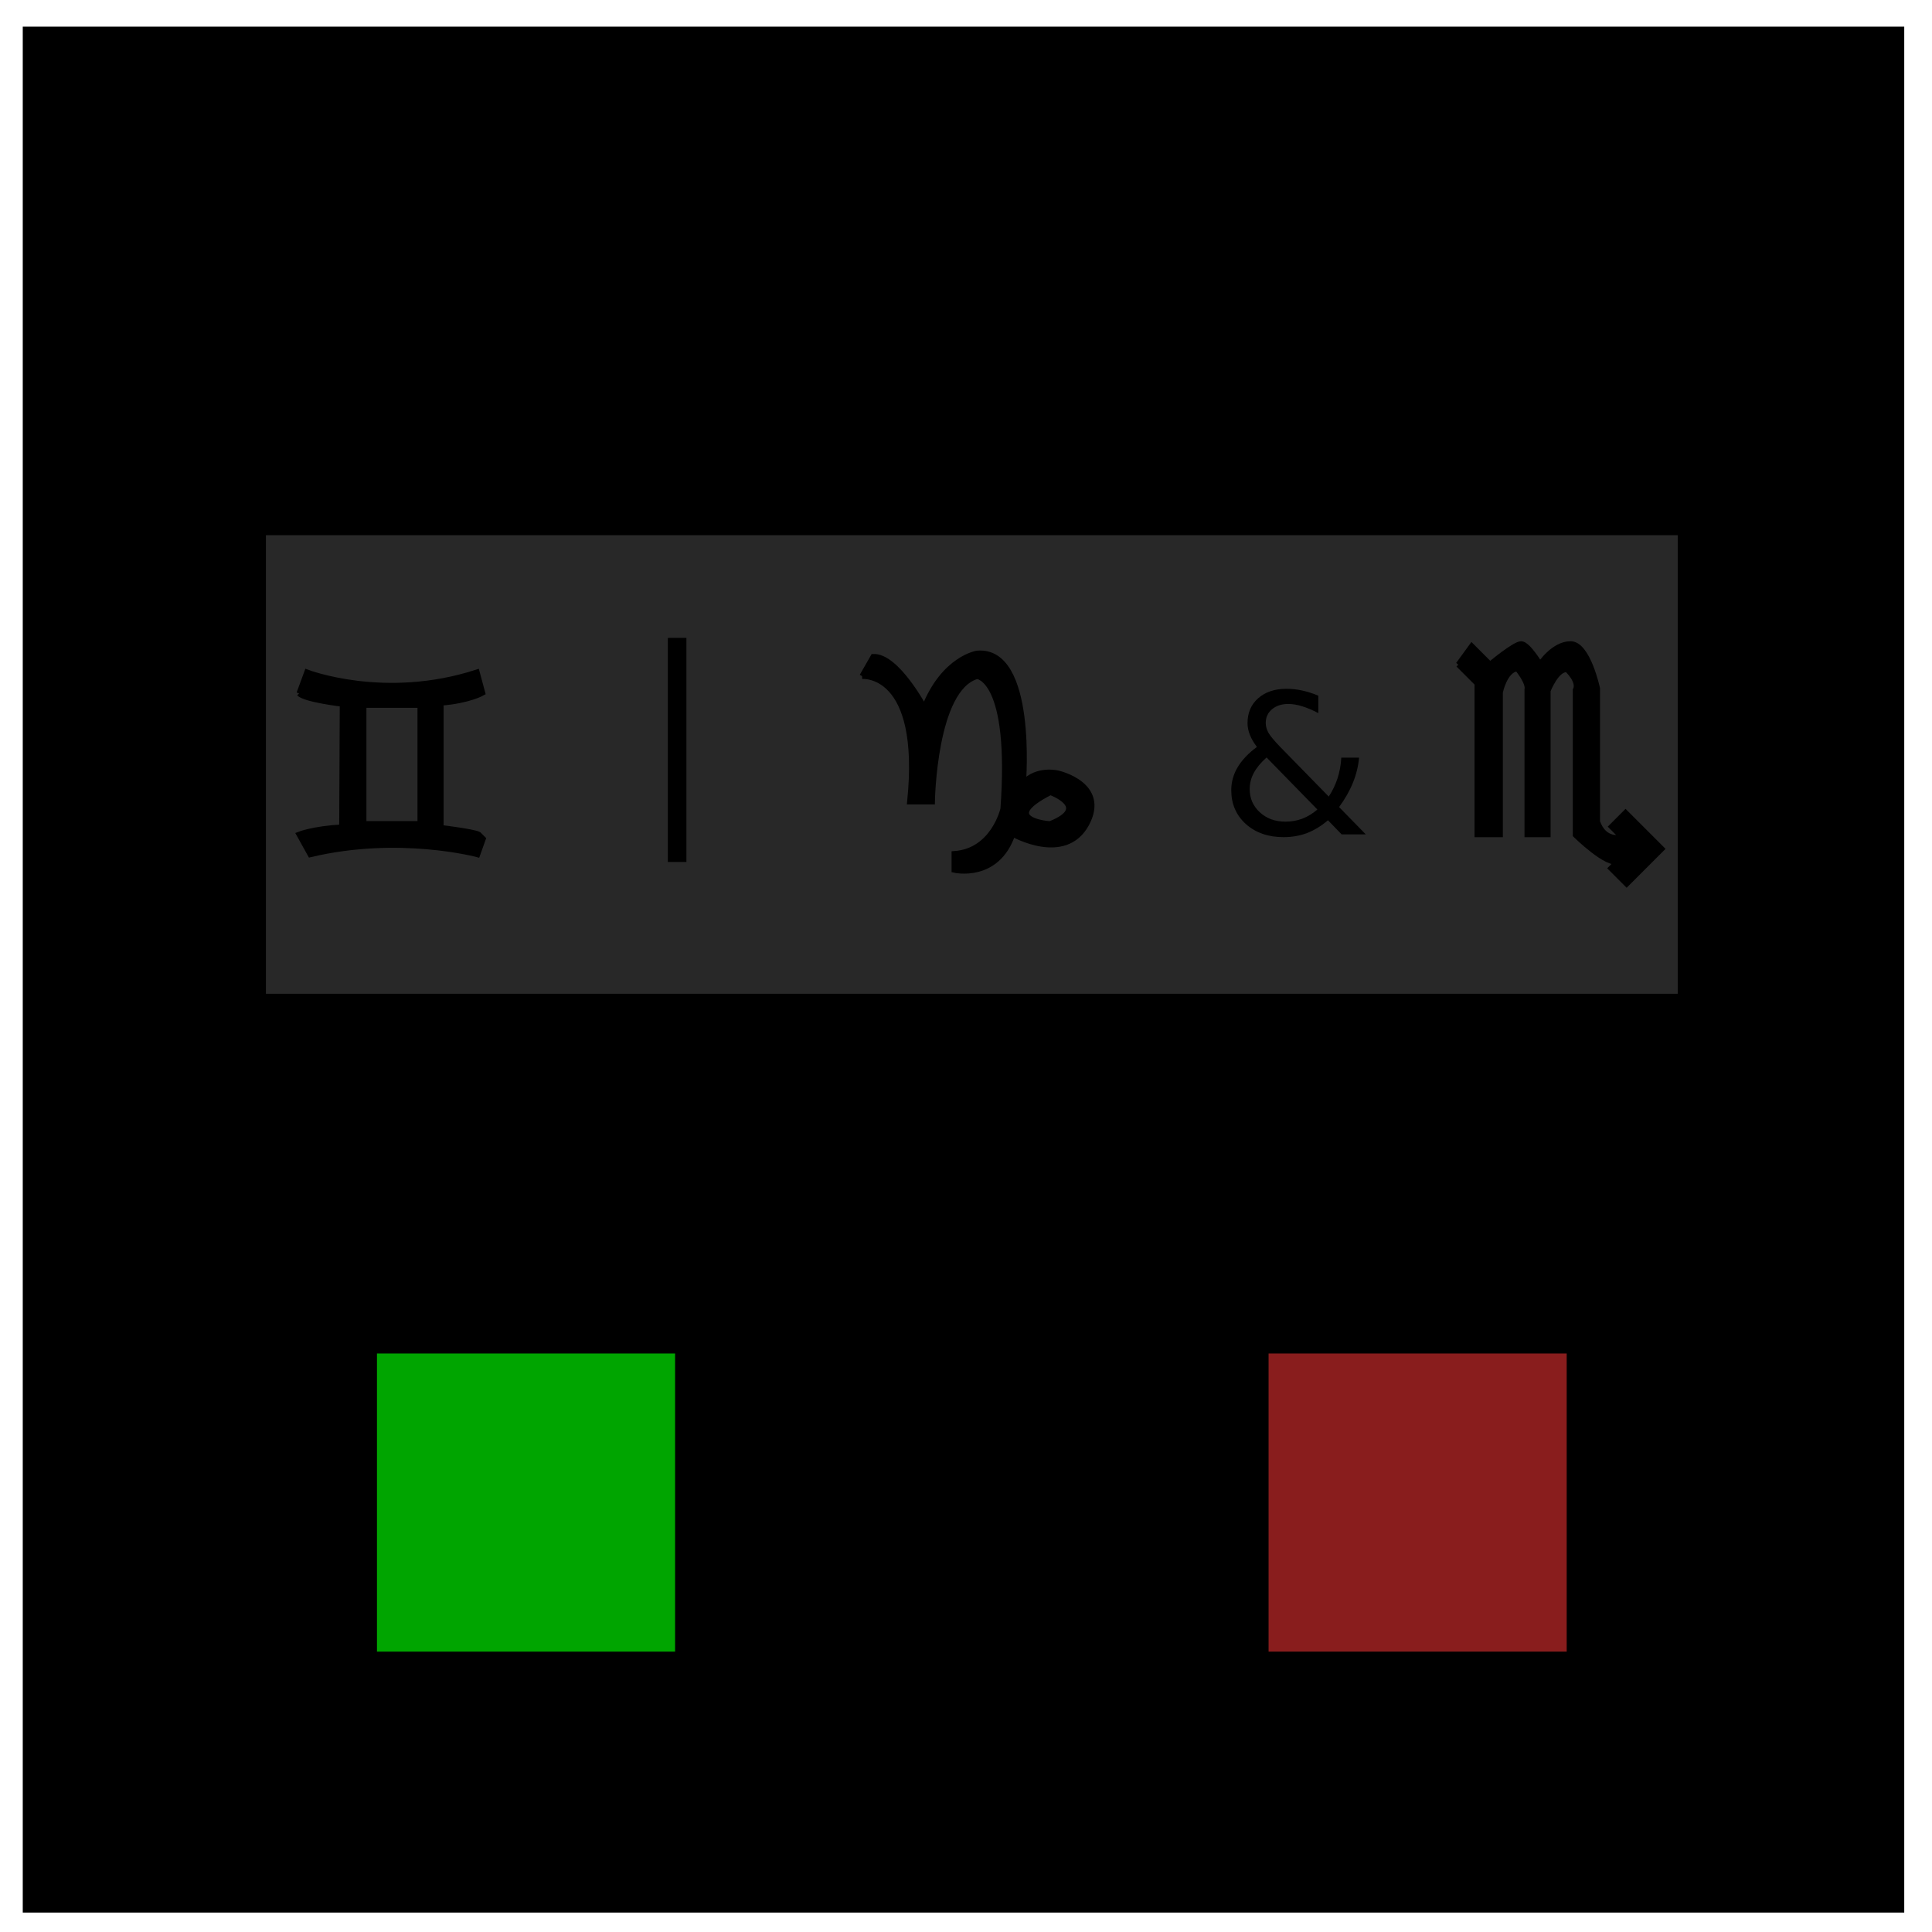 <svg xmlns="http://www.w3.org/2000/svg" xmlns:xlink="http://www.w3.org/1999/xlink" version="1.1" id="Layer_1" x="0" y="0" viewBox="0 0 348 348" xml:space="preserve"><style type="text/css" id="style2">.st2{fill:#282828;stroke:#000;stroke-miterlimit:10}.st5{font-family:&apos;MyriadPro-Regular&apos;}.st8{stroke:#000;stroke-miterlimit:10}</style><path d="M5.1 5.8H342v337.7H5.1V5.8z" id="path4" stroke="#000" stroke-width="2"/><path d="M282.7 40.6c0-8.4 7-15.2 15.6-15.2 4.1 0 8.1 1.6 11 4.4s4.6 6.7 4.6 10.7c0 8.4-7 15.2-15.6 15.2s-15.6-6.8-15.6-15.1h0z" id="path6" fill="none" stroke="#000" stroke-width="2"/><path class="st2" id="rect8" d="M47.4 95.9h255.3v83.6H47.4z"/><path id="rect10" fill="#00a500" stroke="#000" stroke-miterlimit="10" d="M67.4 243.3h54.7V298H67.4z"/><path id="rect12" fill="#891d1d" stroke="#000" stroke-miterlimit="10" d="M228 243.3h54.7V298H228z"/><g aria-label="|" transform="translate(115.17 145.74)" id="text20" class="st5" font-size="40.36" font-family="MyriadPro-Regular"><path d="M8.47-30.84V9.52H5.12v-40.36z" id="path936" font-size="40.36" font-family="MyriadPro-Regular"/></g><g aria-label="&amp;" transform="translate(219.55 150.29)" id="text22" class="st5" font-size="35.33" font-family="MyriadPro-Regular"><path d="M8.59-13.85q-1.57 1.4-2.31 2.8-.73 1.37-.73 2.9 0 2.5 1.83 4.18 1.83 1.68 4.6 1.68 1.63 0 3.06-.54 1.43-.55 2.7-1.65zm2.43-1.93l8.77 8.97q1.01-1.54 1.58-3.28.57-1.76.68-3.73h3.2q-.2 2.28-1.1 4.5-.9 2.23-2.5 4.4L26.46 0h-4.35l-2.46-2.54Q17.85-1 15.89-.24 13.92.5 11.66.5 7.5.5 4.86-1.86q-2.63-2.38-2.63-6.1 0-2.2 1.15-4.13 1.16-1.95 3.47-3.66-.83-1.09-1.26-2.16-.43-1.08-.43-2.12 0-2.8 1.91-4.48 1.92-1.71 5.1-1.71 1.42 0 2.84.31 1.43.31 2.9.93v3.14q-1.5-.8-2.87-1.22-1.36-.43-2.53-.43-1.82 0-2.95.96-1.12.95-1.12 2.47 0 .88.5 1.78.51.87 2.08 2.5z" id="path939" font-size="35.33" font-family="MyriadPro-Regular"/></g><path class="st8" d="M53.9 124.9c1 1.1 7.8 1.9 7.8 1.9l-.1 22.2c-5.2.3-7.7 1.3-7.7 1.3l2 3.6c16-3.8 30.1 0 30.1 0l1-2.8-.8-.8c-1-.5-6.8-1.2-6.8-1.2v-22.5c5.1-.4 7.5-1.8 7.5-1.8l-1-3.7c-16.6 5.4-30.6 0-30.6 0l-1.4 3.8z" id="path24"/><path class="st2" id="rect26" d="M65.5 127h10.2v21.4H65.5z"/><path class="st8" d="M155.3 121.8s11-1 8.6 22.6h4s.3-20.4 8.1-22.6c0 0 6.4.4 4.7 23.9 0 0-1.7 7.6-8.8 8.1v2.9s7.7 1.8 10.5-6.5c0 0 9.4 5.4 13.3-1.8 3.8-7.1-5.1-9.1-5.1-9.1s-3.8-1-6.3 1.8c0 0 2-24.3-8.3-23.4 0 0-6 .9-9.5 9.8 0 0-5-9.4-9.2-9.2l-2 3.5z" id="path28"/><path class="st2" d="M189.2 142.7s7.5 2.7 0 5.7c0 .1-9.8-.7 0-5.7z" id="path30"/><path class="st8" d="M262.7 119.7l3.4 3.4v27.2h4.1v-25.6s.8-4 3.1-4.3c0 0 2.1 2.5 1.8 3.8v26.1h3.7v-25.9s1.6-4.1 3.5-3.8c0 0 2.3 2.1 1.5 3.7v26.1s5.8 5.7 7.7 4.7l-1.3 1.3 2.8 2.8 6.3-6.3-6.5-6.5-2.5 2.5 1.9 1.9s-3.2 1-4.5-2.8v-24s-1.7-8-4.8-8-5.5 3.7-5.5 3.7-2.2-3.7-3.4-3.7c-1.2 0-5.6 3.7-5.6 3.7l-3.3-3.3-2.4 3.3z" id="path32"/></svg>